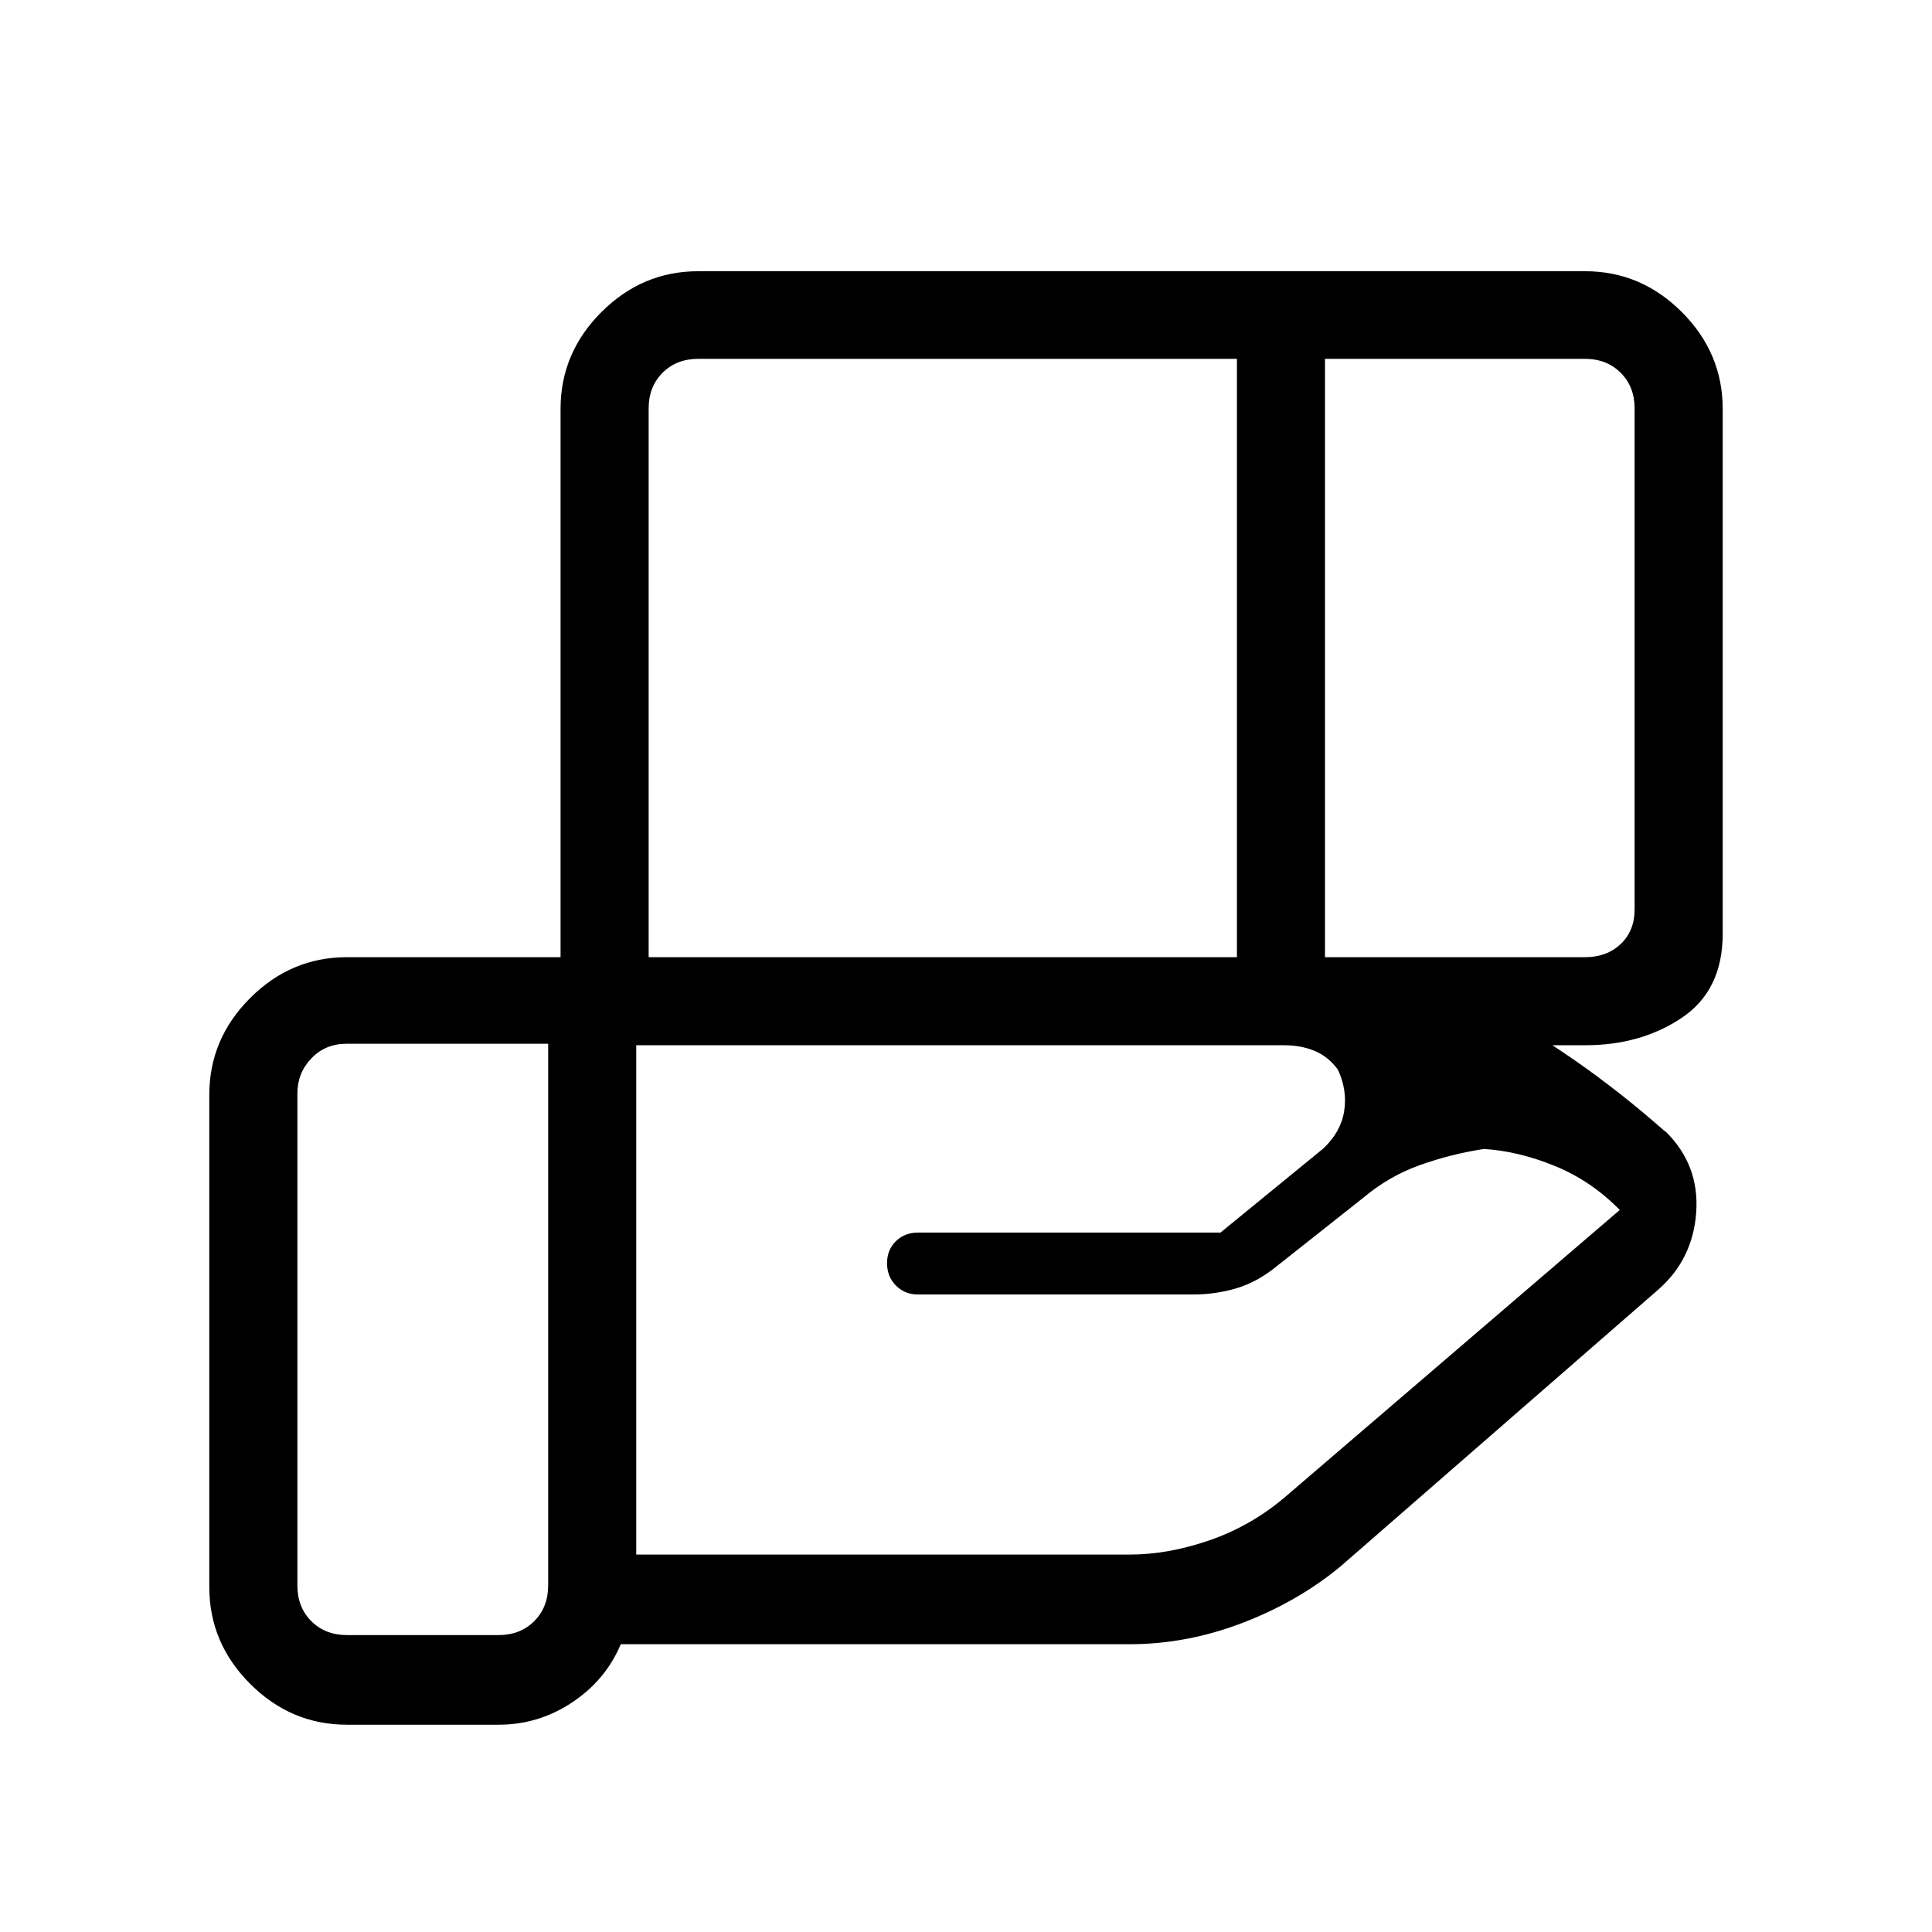 <svg xmlns="http://www.w3.org/2000/svg" height="48" viewBox="0 -960 960 960" width="48"><path d="M614.62-781.69h-267.7q-10.77 0-17.69 6.92-6.92 6.92-6.92 17.69v272.7h292.31v-297.31Zm173 0H658.38v297.31h129.24q10.76 0 17.69-6.54 6.92-6.54 6.92-17.31v-248.85q0-10.77-6.92-17.69-6.93-6.92-17.69-6.92ZM638.15-440.62h-322v253.08h245.11q19.12 0 39.57-7.04t37.22-21.13l166.8-143.06q-14.23-14.54-32.39-21.92-18.15-7.39-35.15-8.39-16.5 2.54-31.87 8.04-15.36 5.5-28.15 16.29l-42.37 33.52q-10 8.23-20.46 11.35-10.46 3.11-21.73 3.11H456.15q-6.57 0-10.98-4.46-4.4-4.46-4.4-11.11 0-6.66 4.4-10.93 4.41-4.27 10.98-4.27h150.31l51.16-41.84q8.69-8.24 10.3-18.58 1.62-10.35-3.15-20.58-4.77-6.46-11.52-9.27-6.74-2.81-15.1-2.81Zm-365.77-.76h-100q-10.76 0-17.69 7.3-6.92 7.31-6.92 17.31v244.62q0 10.77 6.92 17.69 6.93 6.92 17.69 6.92h75.39q10.77 0 17.69-6.92 6.92-6.92 6.92-17.69v-269.23Zm6.16.76v-316.23q0-27.78 20.3-48.08 20.3-20.3 48.08-20.3h440.7q27.78 0 48.08 20.3 20.3 20.3 20.3 48.08V-496q0 28.06-20.3 41.72t-48.08 13.66H278.54ZM247.77-103h-75.39q-27.78 0-48.08-20.3-20.3-20.3-20.3-48.08V-416q0-27.78 20.3-48.08 20.3-20.3 48.08-20.3h465q54.39 0 100.31 24 45.93 24 89.62 62.53h.23q16.92 16.62 15.31 40.12-1.62 23.5-19 38.65L666.23-181.77q-21.26 17.62-48.88 28.19Q589.72-143 561.31-143H308.46q-7.46 17.77-24.12 28.88Q267.67-103 247.77-103Z"/></svg>
